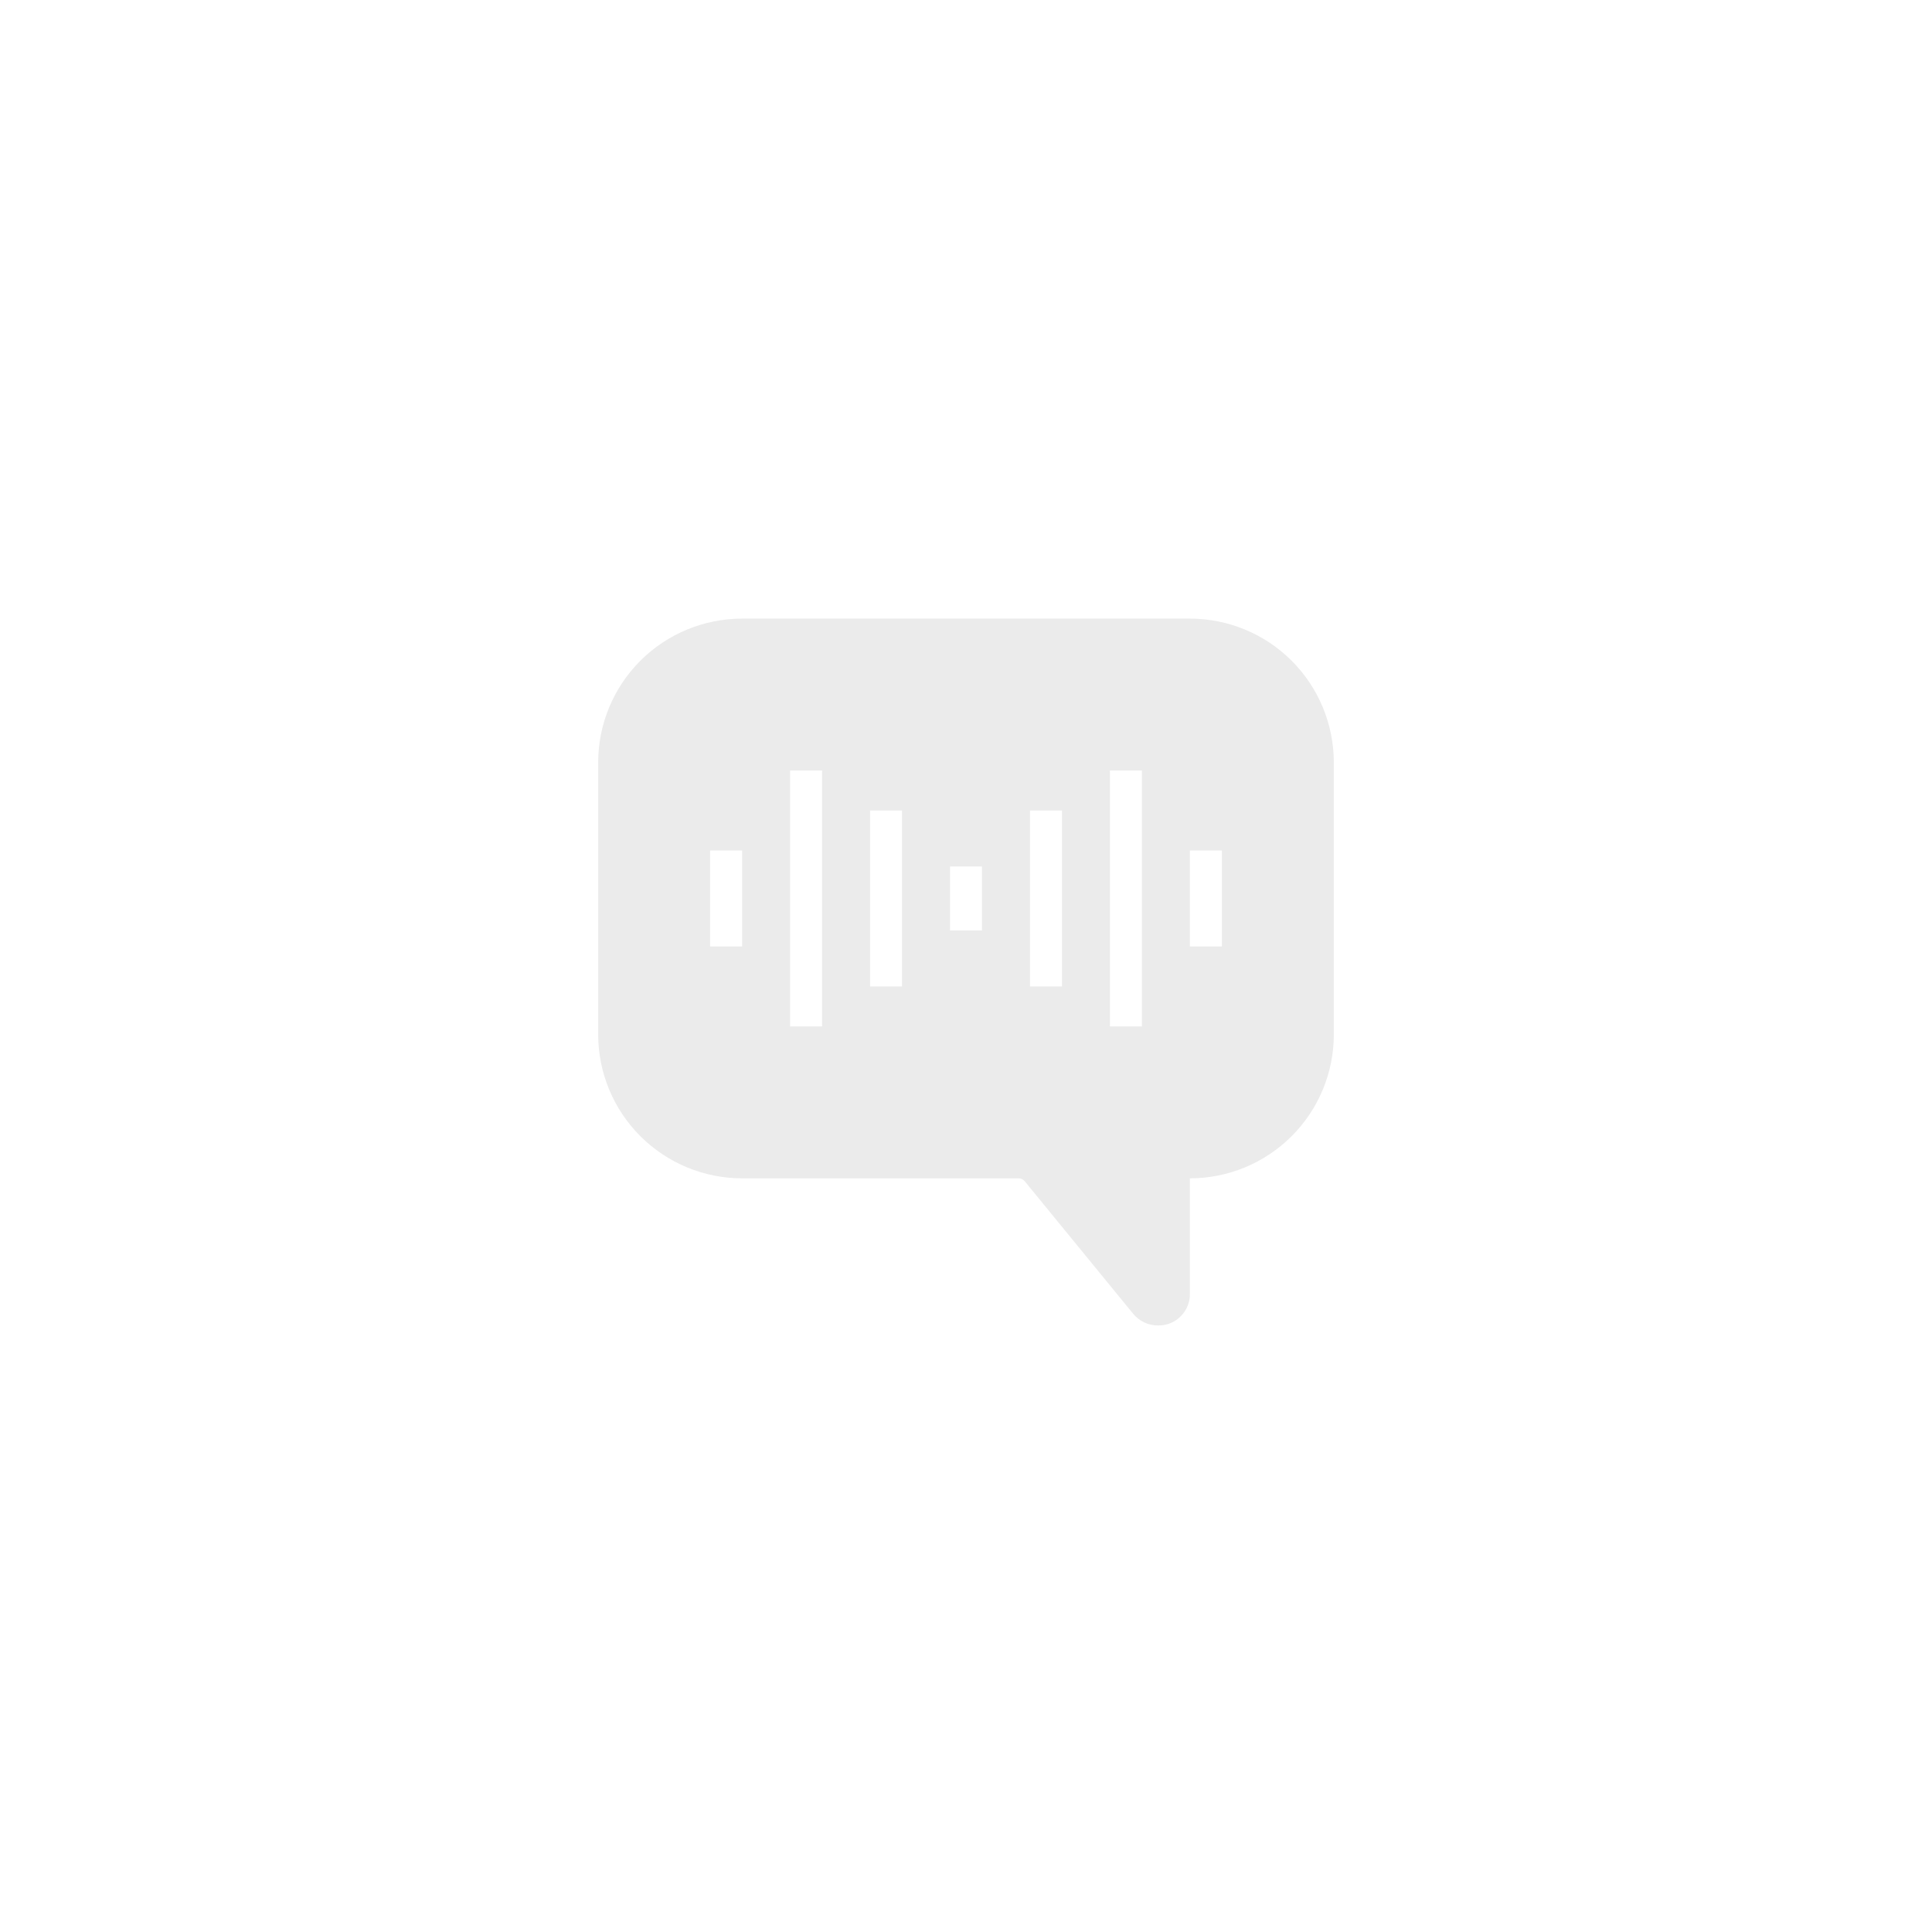 <svg width="52" height="52" viewBox="0 0 52 52" fill="none" xmlns="http://www.w3.org/2000/svg">
<g filter="url(#filter0_d_419_18082)">
<path d="M32.026 16.65H19.974C18.947 16.65 17.962 17.058 17.235 17.784C16.508 18.511 16.1 19.496 16.1 20.524V27.841C16.1 28.868 16.508 29.854 17.235 30.58C17.961 31.306 18.947 31.715 19.974 31.715H27.416C27.48 31.715 27.541 31.744 27.582 31.795L30.498 35.359C30.662 35.559 30.906 35.675 31.165 35.675C31.263 35.676 31.36 35.662 31.454 35.632C31.802 35.512 32.033 35.182 32.026 34.814V31.715C33.053 31.715 34.039 31.307 34.765 30.58C35.492 29.854 35.9 28.869 35.9 27.841V20.524C35.9 19.497 35.492 18.511 34.765 17.784C34.039 17.058 33.053 16.65 32.026 16.65ZM32.887 25.474H32.026V22.891H32.887V25.474ZM30.735 20.739V27.626H29.874V20.739H30.735ZM28.583 21.815V26.55H27.722V21.815H28.583ZM26.43 23.322V25.043H25.57V23.322H26.43ZM24.278 21.815V26.55H23.418V21.815H24.278ZM22.126 20.739V27.626H21.265V20.739H22.126ZM19.974 22.891V25.474H19.113V22.891H19.974Z" fill="#EBEBEB"/>
</g>
</svg>
